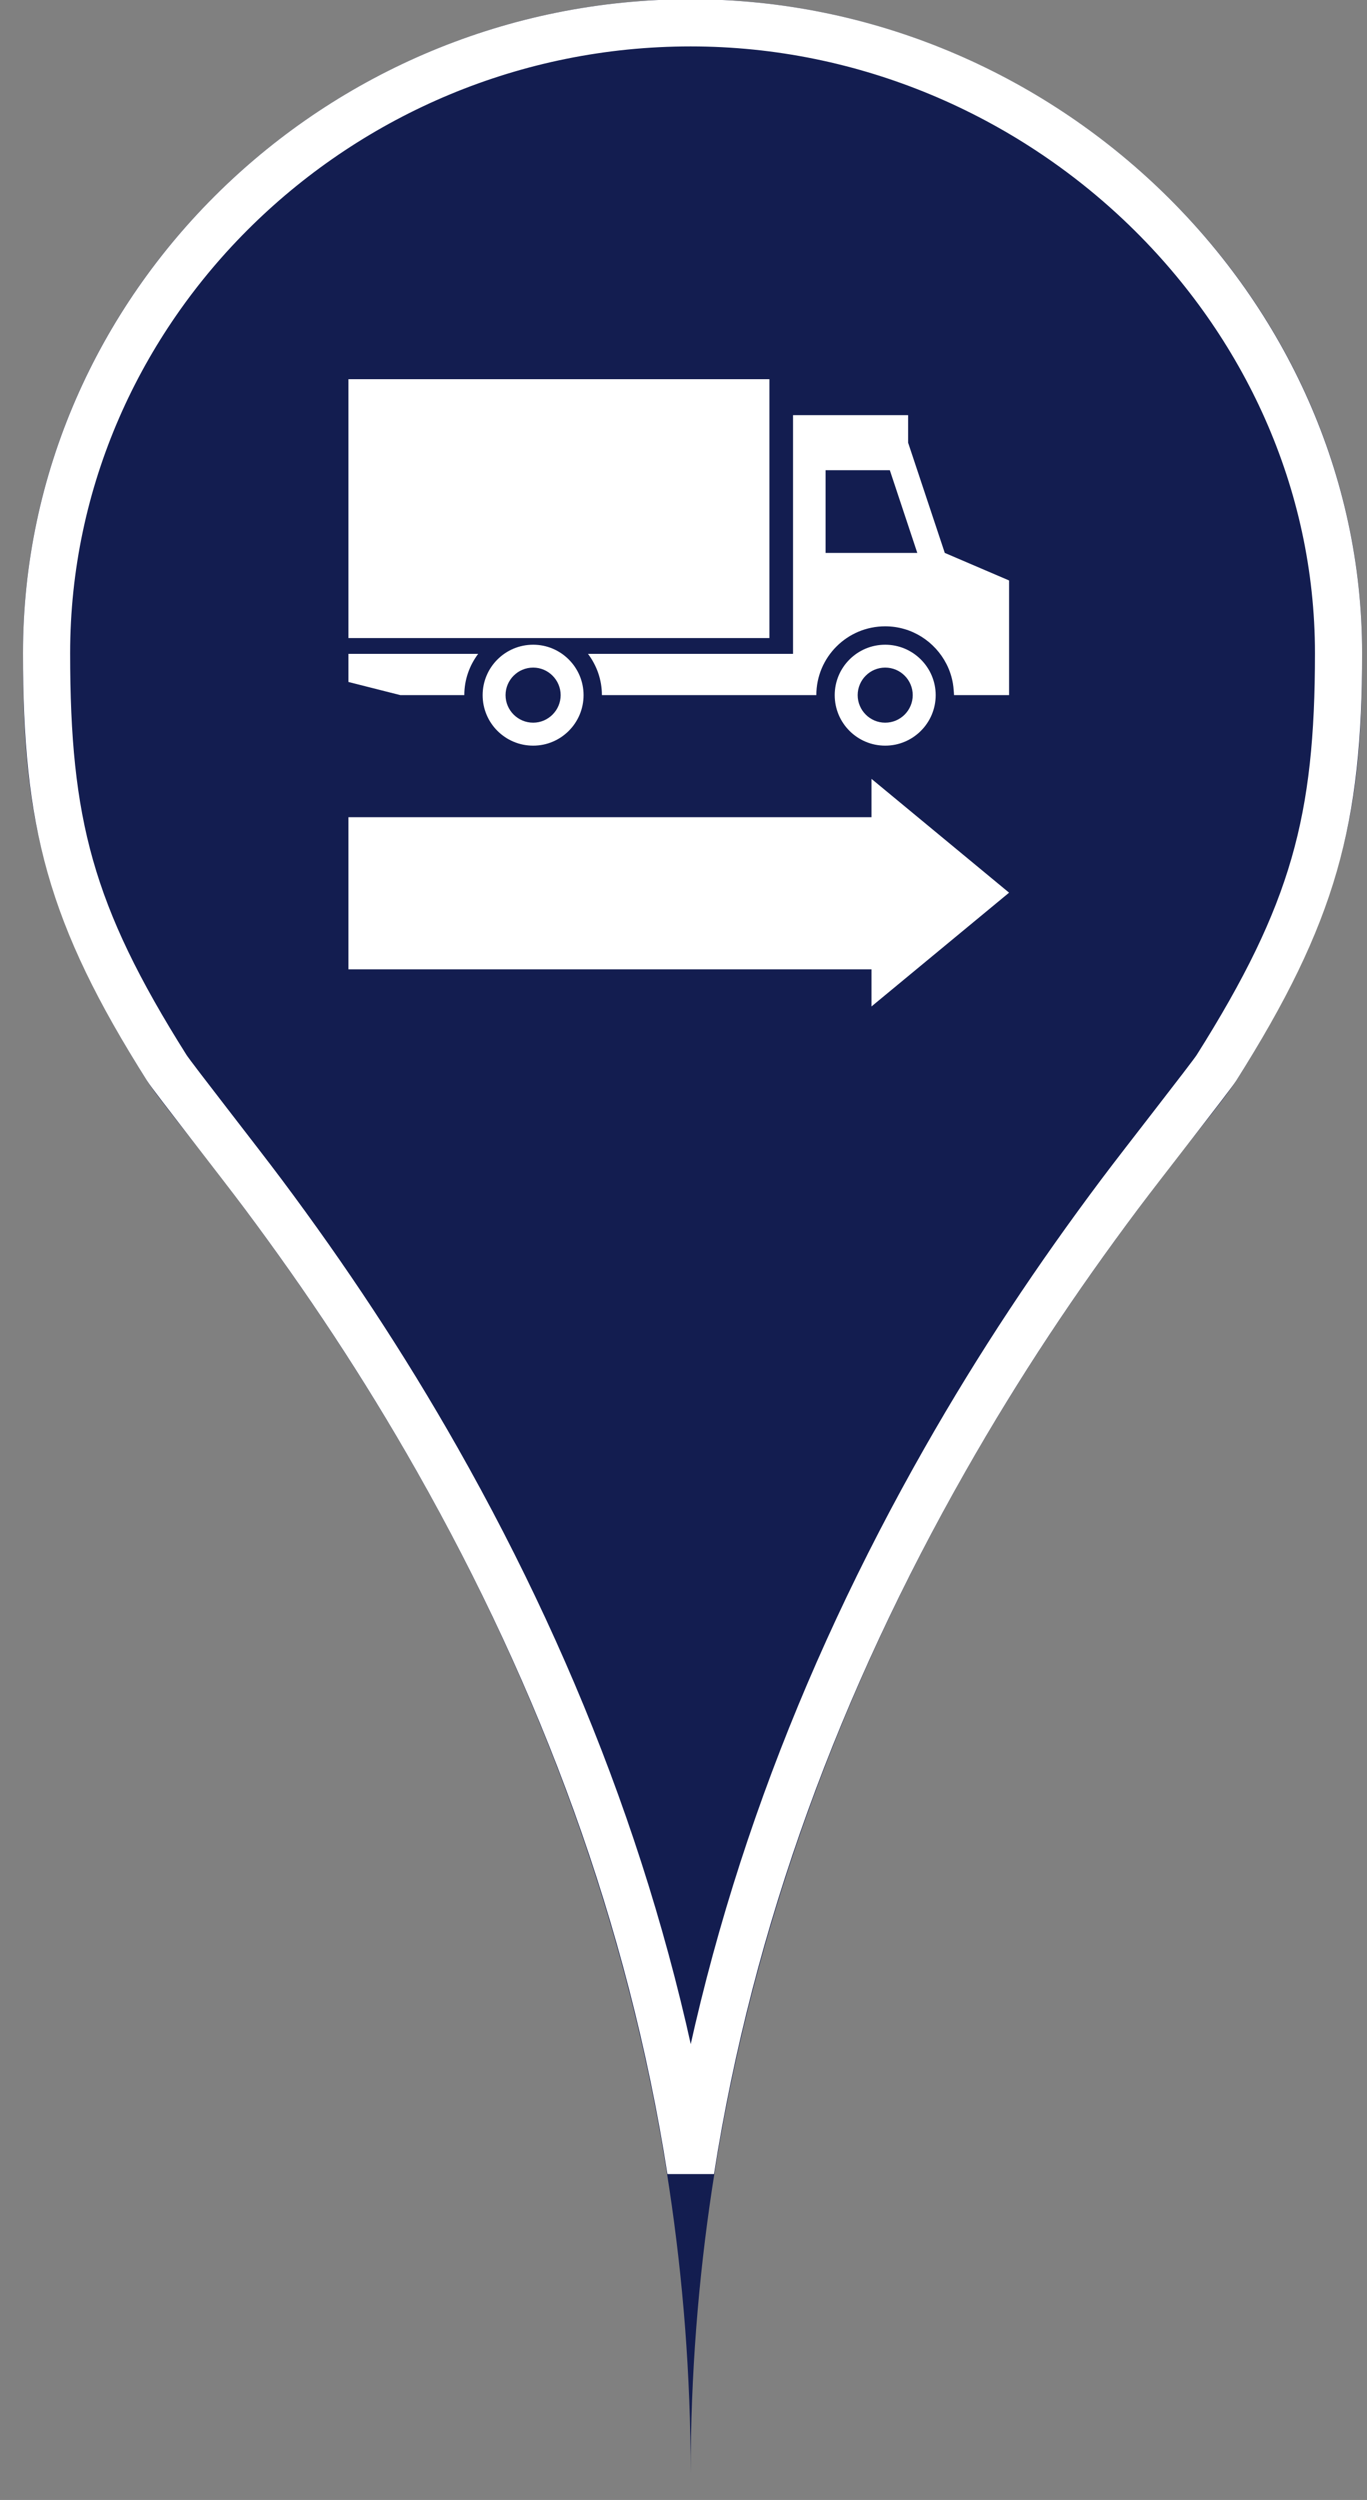 <?xml version="1.0" encoding="UTF-8"?>
<svg width="29px" height="53px" viewBox="0 0 29 53" version="1.1" xmlns="http://www.w3.org/2000/svg" xmlns:xlink="http://www.w3.org/1999/xlink">
    <rect x="0" y="0" width="29" height="53" fill="#808080" stroke="none"/>
    <!-- Generator: Sketch 43.2 (39069) - http://www.bohemiancoding.com/sketch -->
    <title>humanitarian_access_blue</title>
    <desc>Created with Sketch.</desc>
    <defs>
        <path d="M25.742,22.92 C28.129,19.139 28.408,16.893 28.408,13.863 C28.408,6.207 21.803,0 14.164,0 C6.429,0 0,6.207 0,13.863 C0,16.893 0.239,19.139 2.626,22.92 C3.69,24.606 14.164,35.602 14.164,52.457 C14.164,35.602 24.677,24.606 25.742,22.92 Z" id="path-1"></path>
    </defs>
    <g id="Maps-Pins" stroke="none" stroke-width="1" fill="none" fill-rule="evenodd">
        <g id="Artboard" transform="translate(-186, -95)">
            <g id="humanitarian_access_blue" transform="translate(186.488, 94.984)">
                <g id="Imported-Layers">
                    <use fill="#131D50" fill-rule="evenodd" xlink:href="#path-1"></use>
                    <path stroke="#FFFFFF" stroke-width="1" d="M14.165,46.029 C13.322,40.658 11.445,35.643 8.787,30.957 C7.637,28.93 6.425,27.111 5.099,25.336 C4.607,24.676 3.168,22.842 3.049,22.653 C0.992,19.394 0.5,17.455 0.5,13.863 C0.5,6.515 6.672,0.5 14.164,0.5 C21.609,0.5 27.908,6.563 27.908,13.863 C27.908,17.391 27.392,19.369 25.319,22.653 L25.319,22.653 C25.199,22.842 23.753,24.681 23.263,25.336 C21.932,27.112 20.716,28.931 19.562,30.958 C16.894,35.644 15.01,40.659 14.165,46.029 Z"></path>
                </g>
                <path d="M6.904,13.543 L15.835,13.543 L15.835,8.055 L6.904,8.055 L6.904,13.543 Z M18.291,15.337 C17.968,15.337 17.707,15.074 17.707,14.753 C17.707,14.432 17.968,14.169 18.291,14.169 C18.614,14.169 18.875,14.432 18.875,14.753 C18.875,15.074 18.614,15.337 18.291,15.337 L18.291,15.337 Z M18.291,13.684 C17.699,13.684 17.22,14.164 17.22,14.753 C17.22,15.345 17.699,15.824 18.291,15.824 C18.881,15.824 19.362,15.345 19.362,14.753 C19.362,14.164 18.881,13.684 18.291,13.684 L18.291,13.684 Z M10.823,15.337 C10.499,15.337 10.237,15.074 10.237,14.753 C10.237,14.432 10.499,14.169 10.823,14.169 C11.142,14.169 11.406,14.432 11.406,14.753 C11.406,15.074 11.142,15.337 10.823,15.337 L10.823,15.337 Z M10.823,13.684 C10.23,13.684 9.751,14.164 9.751,14.753 C9.751,15.345 10.23,15.824 10.823,15.824 C11.412,15.824 11.892,15.345 11.892,14.753 C11.892,14.164 11.412,13.684 10.823,13.684 L10.823,13.684 Z M17.026,11.738 L17.026,9.984 L18.389,9.984 L18.972,11.738 L17.026,11.738 Z M19.555,11.738 L18.777,9.401 L18.777,8.817 L16.336,8.817 L16.336,13.878 L11.986,13.878 C12.17,14.123 12.281,14.424 12.281,14.753 L16.83,14.753 C16.83,13.946 17.485,13.294 18.291,13.294 C18.858,13.294 19.348,13.62 19.59,14.092 C19.676,14.259 19.732,14.451 19.744,14.651 C19.746,14.684 19.751,14.717 19.751,14.753 L20.919,14.753 L20.919,12.322 L19.555,11.738 Z M6.904,14.474 L8.006,14.753 L9.362,14.753 C9.362,14.424 9.472,14.123 9.656,13.878 L6.904,13.878 L6.904,14.474 Z M18,21.353 L18,20.566 L6.904,20.566 L6.904,17.341 L18,17.341 L18,16.528 L20.919,18.941 L18,21.353 Z" id="humanitarian_access" fill="#FFFFFF"></path>
            </g>
        </g>
    </g>
</svg>